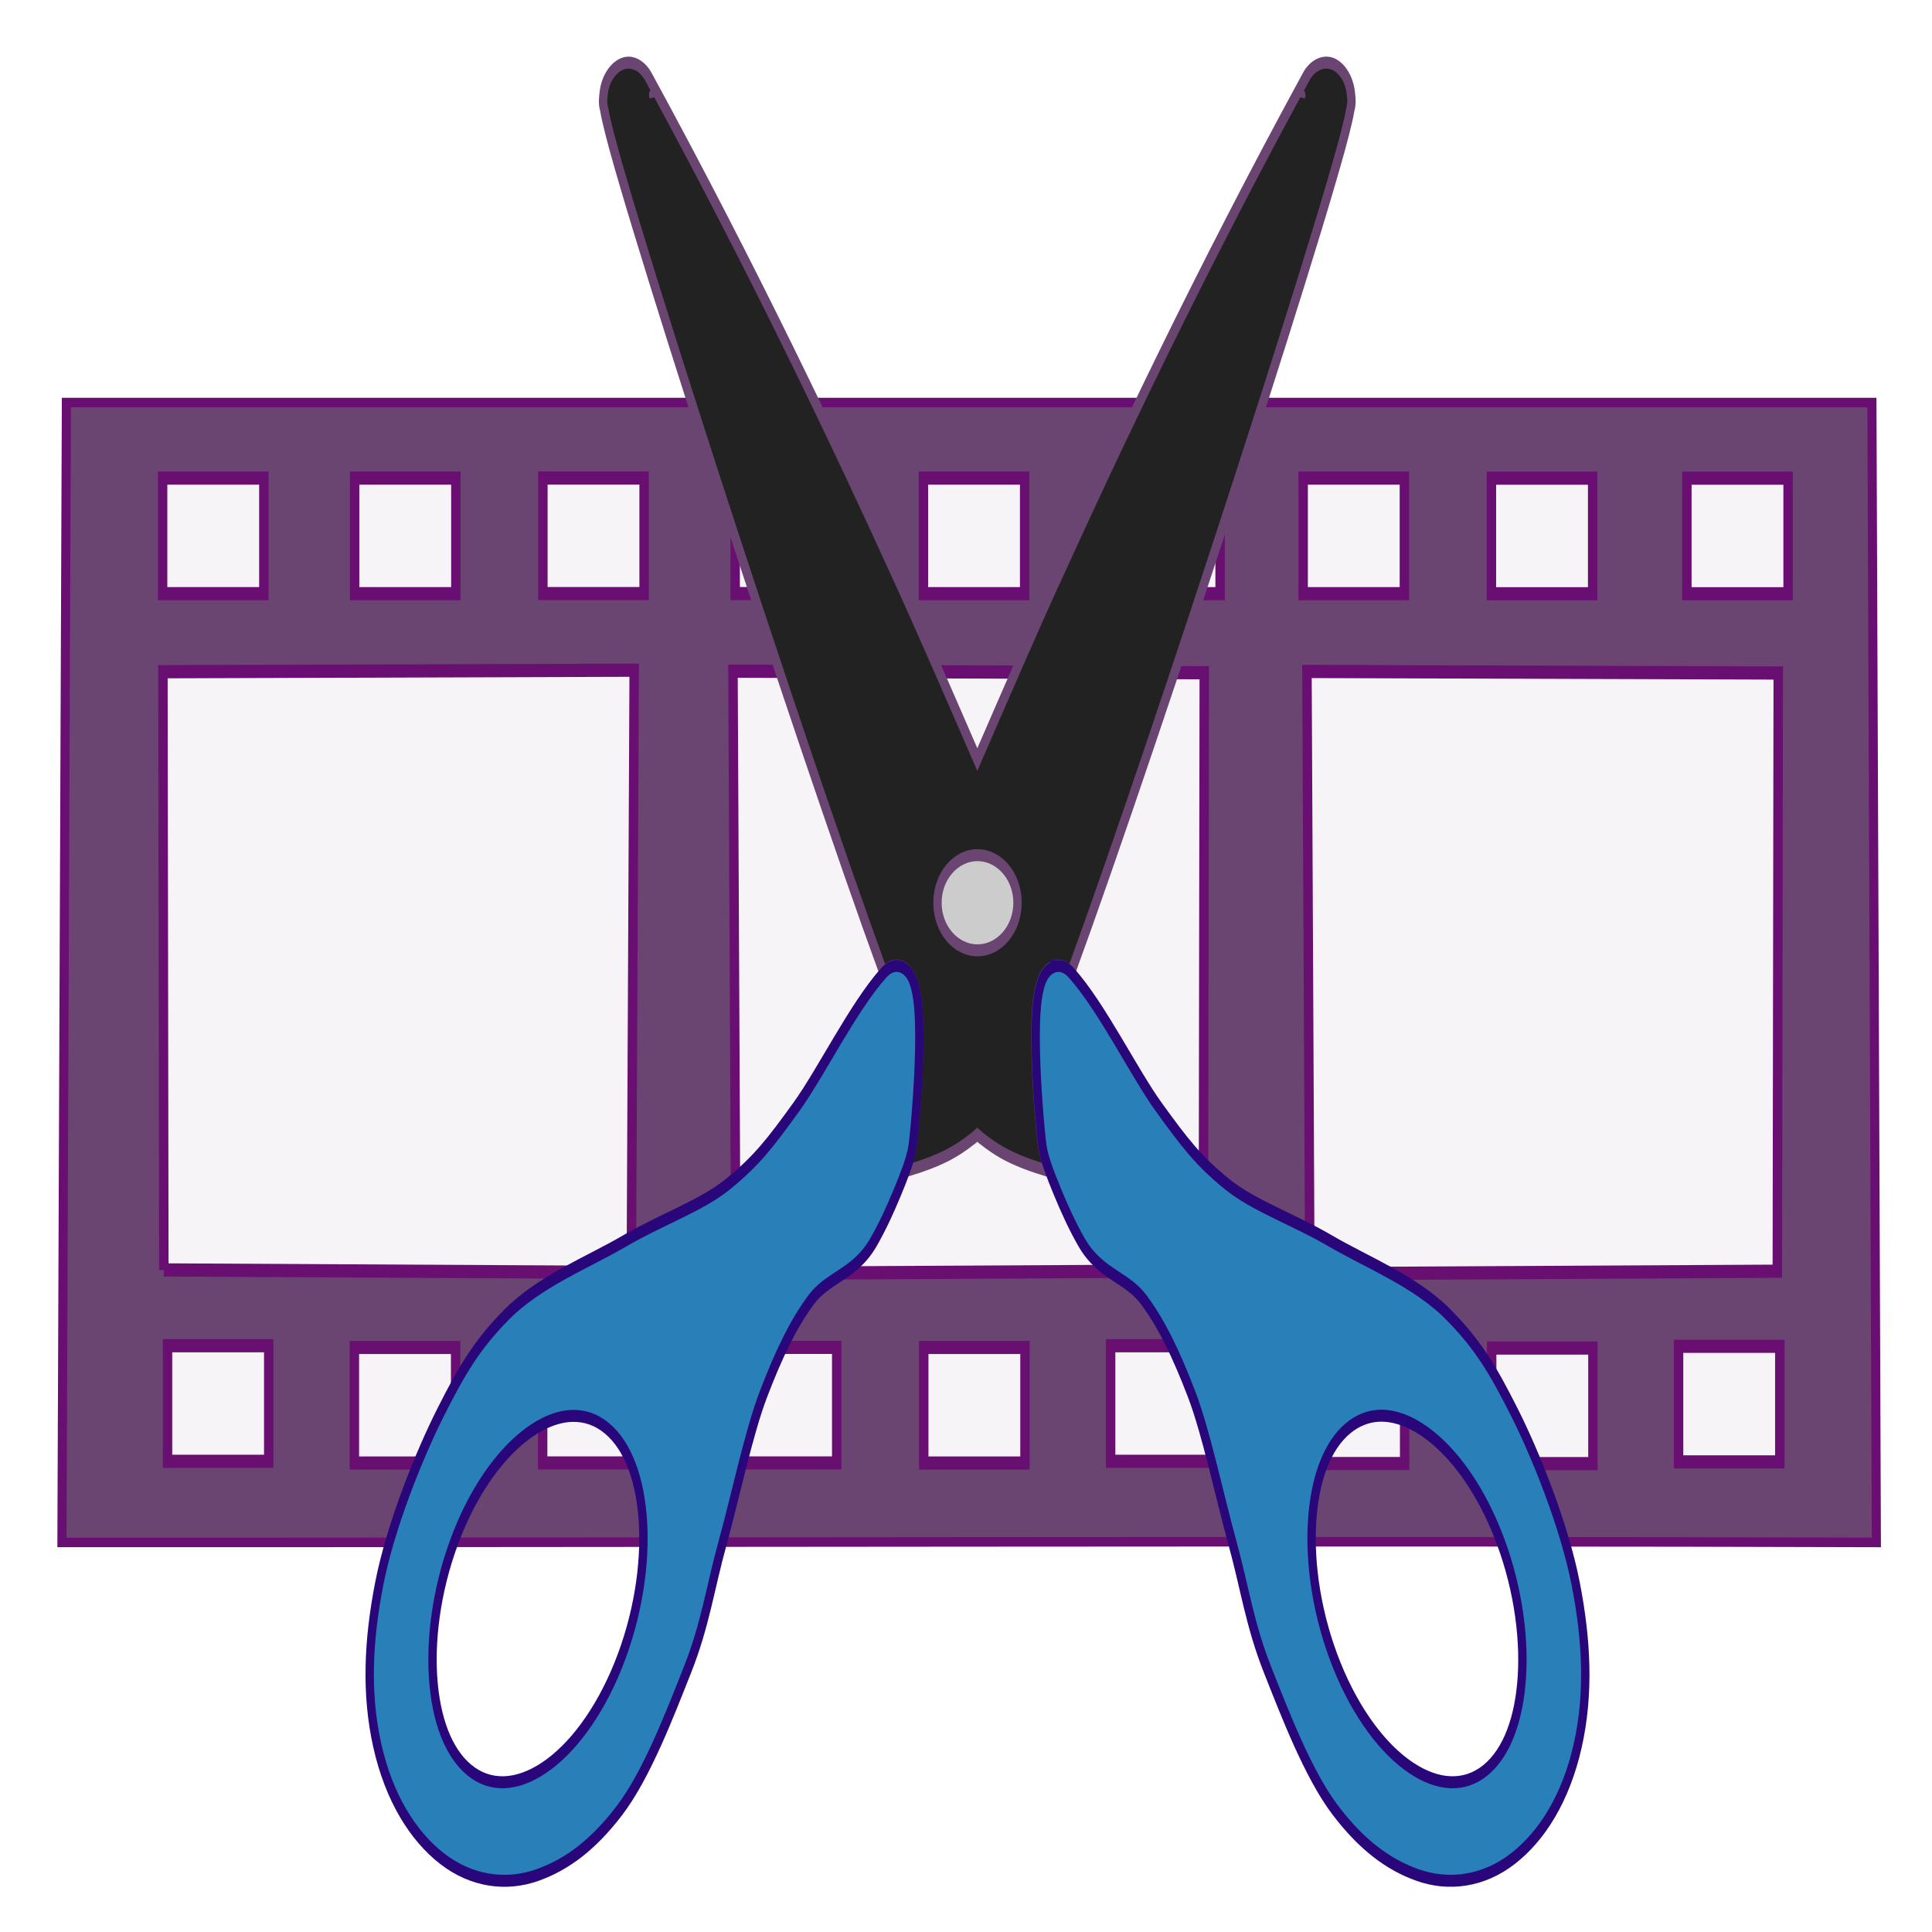 <?xml version="1.0" encoding="UTF-8" standalone="no"?>
<svg
   xmlns:dc="http://purl.org/dc/elements/1.1/"
   xmlns:cc="http://creativecommons.org/ns#"
   xmlns:rdf="http://www.w3.org/1999/02/22-rdf-syntax-ns#"
   xmlns:svg="http://www.w3.org/2000/svg"
   xmlns="http://www.w3.org/2000/svg"
   xmlns:sodipodi="http://sodipodi.sourceforge.net/DTD/sodipodi-0.dtd"
   xmlns:inkscape="http://www.inkscape.org/namespaces/inkscape"
   height="512"
   id="svg2"
   version="1.1"
   width="512"
   sodipodi:docname="vidcutter_NEW.svg"
   inkscape:version="0.92.1 r"
   inkscape:export-filename="/home/ozmartian/bitmap.png"
   inkscape:export-xdpi="96"
   inkscape:export-ydpi="96">
  <sodipodi:namedview
     pagecolor="#ffffff"
     bordercolor="#666666"
     borderopacity="1"
     objecttolerance="10"
     gridtolerance="10"
     guidetolerance="10"
     inkscape:pageopacity="0"
     inkscape:pageshadow="2"
     inkscape:window-width="1920"
     inkscape:window-height="1019"
     id="namedview12"
     showgrid="false"
     inkscape:zoom="0.70710678"
     inkscape:cx="95.559999"
     inkscape:cy="341.74221"
     inkscape:window-x="1920"
     inkscape:window-y="0"
     inkscape:window-maximized="1"
     inkscape:current-layer="svg2" />
  <defs
     id="defs4">
    <inkscape:path-effect
       effect="curvestitching"
       id="path-effect11765"
       is_visible="true"
       count="5"
       startpoint_edge_variation="0;1"
       startpoint_spacing_variation="0;1"
       endpoint_edge_variation="0;1"
       endpoint_spacing_variation="0;1"
       strokepath="M 0,0 H 1"
       prop_scale="1"
       scale_y_rel="false" />
  </defs>
  <g
     id="g5223"
     transform="matrix(1.732,0,0,1.816,767.524,-736.524)"
     inkscape:path-effect="#path-effect11765"
     style="display:inline;stroke:#6a0f72;stroke-opacity:1;filter:url(#filter5350);enable-background:new">
    <g
       transform="matrix(1.764,0,0,1.916,-142.048,-158.396)"
       id="g5550"
       style="stroke:#6a0f72;stroke-opacity:1" />
    <g
       id="g5529"
       transform="matrix(1.441,0,0,1.918,-87.727,-147.756)"
       style="display:inline;stroke:#6a0f72;stroke-opacity:1">
      <g
         id="g4774"
         transform="translate(44.972,25.515)"
         style="display:inline;stroke:#6a0f72;stroke-opacity:1">
        <g
           id="g4794"
           transform="translate(-93.191,-2.251)"
           style="stroke:#6a0f72;stroke-opacity:1" />
        <g
           id="g4958"
           transform="translate(-155.902,147.837)"
           style="stroke:#6a0f72;stroke-opacity:1">
          <path
             sodipodi:nodetypes="ccccc"
             inkscape:connector-curvature="0"
             id="path5226"
             transform="matrix(0.184,0,0,0.138,12.254,71.221)"
             d="m -765.869,540.213 -2.572,628.459 c 285.411,0.137 774.173,-0.942 1047.059,0 l -2.572,-628.459 z"
             style="display:inline;fill:#6a4572;fill-opacity:1;stroke:#6a0f72;stroke-width:5.273;stroke-miterlimit:4;stroke-dasharray:none;stroke-opacity:1"
             inkscape:original-d="m -765.86914,540.21291 -2.57227,628.45899 c 285.4109,0.1369 774.1727192,-0.9424 1047.0586,0 l -2.57227,-628.45899 z" />
          <g
             transform="translate(-200.178,31.445)"
             id="g4611"
             style="display:inline;stroke:#6a0f72;stroke-opacity:1">
            <g
               id="g4603"
               transform="translate(3.019,6.899)"
               style="stroke:#6a0f72;stroke-opacity:1">
              <g
                 transform="translate(14.113,-0.006)"
                 id="g4670-2"
                 style="display:inline;stroke:#6a0f72;stroke-opacity:1">
                <g
                   transform="translate(0,3.862)"
                   id="g4707"
                   style="stroke:#6a0f72;stroke-opacity:1">
                  <g
                     style="display:inline;stroke:#6a0f72;stroke-opacity:1"
                     id="g4670"
                     transform="translate(-19.991,0.006)" />
                </g>
                <g
                   transform="translate(0.735,1.655)"
                   id="g4698"
                   style="stroke:#6a0f72;stroke-opacity:1">
                  <path
                     transform="translate(-19.991,0.006)"
                     sodipodi:nodetypes="ccccscccc"
                     inkscape:connector-curvature="0"
                     style="display:inline;fill:#ffffff;fill-opacity:0.941;stroke:#6a0f72;stroke-width:1;stroke-opacity:1"
                     d="m 104.216,180.957 v -3.293 h 4.5 6.249 v 3.293 5.5 h -6.249 -4.5 z"
                     id="path5504-7-3"
                     inkscape:original-d="m 104.21582,180.95735 v -3.29328 h 4.5 6.2489 v 3.29328 5.5 h -6.2489 -4.5 z" />
                  <path
                     transform="translate(-14.113,0.006)"
                     id="path5504-56"
                     d="m 78.495,180.825 v -3.293 h 4.5 6.249 v 3.293 5.5 h -6.249 -4.5 z"
                     style="display:inline;fill:#ffffff;fill-opacity:0.941;stroke:#6a0f72;stroke-width:1;stroke-opacity:1"
                     inkscape:connector-curvature="0"
                     sodipodi:nodetypes="ccccscccc"
                     inkscape:original-d="m 78.494948,180.82469 v -3.29328 h 4.500001 6.248898 v 3.29328 5.5 h -6.248898 -4.500001 z" />
                  <path
                     sodipodi:nodetypes="ccccscccc"
                     inkscape:connector-curvature="0"
                     style="display:inline;fill:#ffffff;fill-opacity:0.941;stroke:#6a0f72;stroke-width:1;stroke-opacity:1"
                     d="m 104.216,180.957 v -3.293 h 4.5 6.249 v 3.293 5.5 h -6.249 -4.5 z"
                     id="path5504-7-3-0"
                     inkscape:original-d="m 104.21582,180.95735 v -3.29328 h 4.5 6.2489 v 3.29328 5.5 h -6.2489 -4.5 z" />
                </g>
              </g>
            </g>
          </g>
          <path
             sodipodi:nodetypes="cccccc"
             inkscape:connector-curvature="0"
             style="display:inline;fill:#ffffff;fill-opacity:0.941;stroke:#6a0f72;stroke-width:1.006;stroke-opacity:1"
             d="m -25.129,214.016 -0.098,-45.515 50.044,-0.118 -0.307,45.822 -49.639,-0.19 z"
             id="path5506-1"
             transform="translate(-93.191,-2.251)"
             inkscape:original-d="m -25.129157,214.01589 -0.0976,-45.51463 50.043908,-0.11772 -0.307112,45.82217 -49.639194,-0.18982 z" />
          <path
             sodipodi:nodetypes="ccccc"
             inkscape:connector-curvature="0"
             style="display:inline;fill:#ffffff;fill-opacity:0.941;stroke:#6a0f72;stroke-width:1.006;stroke-opacity:1"
             d="m 85.251,214.091 0.098,-45.515 -50.044,-0.118 0.307,45.822 z"
             id="path5506-1-4"
             transform="translate(-93.191,-2.251)"
             inkscape:original-d="m 85.250645,214.09068 0.0976,-45.51463 -50.04391,-0.1178 0.30711,45.82217 z" />
          <g
             id="g4611-6"
             transform="matrix(-1,0,0,1,67.865,31.445)"
             style="stroke:#6a0f72;stroke-opacity:1">
            <g
               transform="translate(3.019,6.899)"
               id="g4603-0"
               style="stroke:#6a0f72;stroke-opacity:1">
              <g
                 style="display:inline;stroke:#6a0f72;stroke-opacity:1"
                 id="g4670-2-6"
                 transform="translate(14.113,-0.006)">
                <g
                   id="g4707-2"
                   transform="translate(0,3.862)"
                   style="stroke:#6a0f72;stroke-opacity:1">
                  <g
                     transform="translate(-19.991,0.006)"
                     id="g4670-1"
                     style="display:inline;stroke:#6a0f72;stroke-opacity:1" />
                </g>
                <g
                   id="g4698-9"
                   transform="translate(0.735,1.655)"
                   style="stroke:#6a0f72;stroke-opacity:1">
                  <path
                     id="path5504-7-3-2"
                     d="m 96.869,180.957 v -3.293 h 4.5 6.249 v 3.293 5.5 h -6.249 -4.5 z"
                     style="display:inline;fill:#ffffff;fill-opacity:0.941;stroke:#6a0f72;stroke-width:1;stroke-opacity:1"
                     inkscape:connector-curvature="0"
                     sodipodi:nodetypes="ccccscccc"
                     transform="translate(-19.991,0.006)"
                     inkscape:original-d="m 96.869059,180.95735 v -3.29328 h 4.500001 6.2489 v 3.29328 5.5 h -6.2489 -4.500001 z" />
                  <path
                     sodipodi:nodetypes="ccccscccc"
                     inkscape:connector-curvature="0"
                     style="display:inline;fill:#ffffff;fill-opacity:0.941;stroke:#6a0f72;stroke-width:1;stroke-opacity:1"
                     d="m 71.148,180.825 v -3.293 h 4.5 6.249 v 3.293 5.5 h -6.249 -4.5 z"
                     id="path5504-56-0"
                     transform="translate(-14.113,0.006)"
                     inkscape:original-d="m 71.148186,180.82469 v -3.29328 h 4.500001 6.248898 v 3.29328 5.5 h -6.248898 -4.500001 z" />
                  <path
                     id="path5504-7-3-0-2"
                     d="m 96.869,180.957 v -3.293 h 4.5 6.249 v 3.293 5.5 h -6.249 -4.5 z"
                     style="display:inline;fill:#ffffff;fill-opacity:0.941;stroke:#6a0f72;stroke-width:1;stroke-opacity:1"
                     inkscape:connector-curvature="0"
                     sodipodi:nodetypes="ccccscccc"
                     inkscape:original-d="m 96.869059,180.95735 v -3.29328 h 4.500001 6.2489 v 3.29328 5.5 h -6.2489 -4.500001 z" />
                </g>
              </g>
            </g>
          </g>
        </g>
        <path
           sodipodi:nodetypes="cccccc"
           inkscape:connector-curvature="0"
           style="display:inline;fill:#ffffff;fill-opacity:0.941;stroke:#6a0f72;stroke-width:1.006;stroke-opacity:1"
           d="m -102.897,359.699 0.098,-45.515 -50.044,-0.118 0.307,45.822 z"
           id="path5506-1-4-7"
           inkscape:original-d="m -102.897,359.69902 0.0976,-45.51463 -50.04391,-0.11772 0.30711,45.82217 z" />
      </g>
    </g>
    <g
       style="display:inline;stroke:#6a0f72;stroke-opacity:1"
       id="g4611-6-8"
       transform="matrix(-1.441,0,0,1.918,-62.885,245.13)">
      <g
         transform="translate(3.019,6.899)"
         id="g4603-0-4"
         style="stroke:#6a0f72;stroke-opacity:1">
        <g
           style="display:inline;stroke:#6a0f72;stroke-opacity:1"
           id="g4670-2-6-5"
           transform="translate(14.113,-0.006)">
          <g
             id="g4707-2-0"
             transform="translate(0,3.862)"
             style="stroke:#6a0f72;stroke-opacity:1">
            <g
               transform="translate(-19.991,0.006)"
               id="g4670-1-6"
               style="display:inline;stroke:#6a0f72;stroke-opacity:1" />
            <g
               id="g5039"
               style="stroke:#6a0f72;stroke-opacity:1">
              <path
                 id="path5504"
                 d="m 64.602,114.778 v -5.5 h 4.5 6.249 v 5.5 3.293 h -6.249 -4.5 z"
                 style="display:inline;fill:#ffffff;fill-opacity:0.941;stroke:#6a0f72;stroke-opacity:1"
                 inkscape:connector-curvature="0"
                 sodipodi:nodetypes="ccccscccc"
                 transform="matrix(-1,0,0,1,294.088,-0.006)"
                 inkscape:original-d="m 64.602124,114.77838 v -5.5 h 4.5 6.248902 v 5.5 3.29328 h -6.248902 -4.5 z" />
              <path
                 sodipodi:nodetypes="ccccscccc"
                 inkscape:connector-curvature="0"
                 style="display:inline;fill:#ffffff;fill-opacity:0.941;stroke:#6a0f72;stroke-width:1;stroke-opacity:1"
                 d="m 104.98,114.773 v -5.5 h 4.5 6.249 v 5.5 3.293 h -6.249 -4.5 z"
                 id="path5504-7"
                 transform="matrix(-1,0,0,1,314.078,9.2746994e-6)"
                 inkscape:original-d="m 104.98021,114.77254 v -5.5 h 4.5 6.2489 v 5.5 3.29329 h -6.2489 -4.5 z" />
              <path
                 sodipodi:nodetypes="ccccscccc"
                 inkscape:connector-curvature="0"
                 style="display:inline;fill:#ffffff;fill-opacity:0.941;stroke:#6a0f72;stroke-width:1;stroke-opacity:1"
                 d="m 104.98,114.773 v -5.5 h 4.5 6.249 v 5.5 3.293 h -6.249 -4.5 z"
                 id="path5504-7-7"
                 transform="matrix(-1,0,0,1,294.088,-0.006)"
                 inkscape:original-d="m 104.98021,114.77254 v -5.5 h 4.5 6.2489 v 5.5 3.29329 h -6.2489 -4.5 z" />
              <path
                 transform="translate(43.178,-6.899)"
                 sodipodi:nodetypes="ccccscccc"
                 inkscape:connector-curvature="0"
                 style="display:inline;fill:#ffffff;fill-opacity:0.941;stroke:#6a0f72;stroke-opacity:1"
                 d="m 74.021,121.672 v -5.5 h 4.5 6.249 v 5.5 3.293 h -6.249 -4.5 z"
                 id="path5504-6"
                 inkscape:original-d="m 74.020562,121.67183 v -5.5 h 4.5 6.248902 v 5.5 3.29328 h -6.248902 -4.5 z" />
              <path
                 id="path5504-7-8"
                 d="m 97.633,114.773 v -5.5 h 4.5 6.249 v 5.5 3.293 h -6.249 -4.5 z"
                 style="display:inline;fill:#ffffff;fill-opacity:0.941;stroke:#6a0f72;stroke-width:1;stroke-opacity:1"
                 inkscape:connector-curvature="0"
                 sodipodi:nodetypes="ccccscccc"
                 transform="translate(40.32,9.2746994e-6)"
                 inkscape:original-d="m 97.633449,114.77254 v -5.5 h 4.500001 6.2489 v 5.5 3.29329 h -6.2489 -4.500001 z" />
              <path
                 id="path5504-7-7-7"
                 d="m 97.633,114.773 v -5.5 h 4.5 6.249 v 5.5 3.293 h -6.249 -4.5 z"
                 style="display:inline;fill:#ffffff;fill-opacity:0.941;stroke:#6a0f72;stroke-width:1;stroke-opacity:1"
                 inkscape:connector-curvature="0"
                 sodipodi:nodetypes="ccccscccc"
                 transform="translate(60.31,-0.006)"
                 inkscape:original-d="m 97.633449,114.77254 v -5.5 h 4.500001 6.2489 v 5.5 3.29329 h -6.2489 -4.500001 z" />
              <path
                 transform="translate(-17.133,-6.893)"
                 sodipodi:nodetypes="ccccscccc"
                 inkscape:connector-curvature="0"
                 style="display:inline;fill:#ffffff;fill-opacity:0.941;stroke:#6a0f72;stroke-opacity:1"
                 d="m 74.021,121.672 v -5.5 h 4.5 6.249 v 5.5 3.293 h -6.249 -4.5 z"
                 id="path5504-6-3"
                 inkscape:original-d="m 74.020562,121.67183 v -5.5 h 4.5 6.248902 v 5.5 3.29328 h -6.248902 -4.5 z" />
              <path
                 id="path5504-7-8-1"
                 d="m 97.633,114.773 v -5.5 h 4.5 6.249 v 5.5 3.293 h -6.249 -4.5 z"
                 style="display:inline;fill:#ffffff;fill-opacity:0.941;stroke:#6a0f72;stroke-width:1;stroke-opacity:1"
                 inkscape:connector-curvature="0"
                 sodipodi:nodetypes="ccccscccc"
                 transform="translate(-19.991,0.006)"
                 inkscape:original-d="m 97.633449,114.77254 v -5.5 h 4.500001 6.2489 v 5.5 3.29329 h -6.2489 -4.500001 z" />
              <path
                 id="path5504-7-7-7-0"
                 d="m 97.633,114.773 v -5.5 h 4.5 6.249 v 5.5 3.293 h -6.249 -4.5 z"
                 style="display:inline;fill:#ffffff;fill-opacity:0.941;stroke:#6a0f72;stroke-width:1;stroke-opacity:1"
                 inkscape:connector-curvature="0"
                 sodipodi:nodetypes="ccccscccc"
                 inkscape:original-d="m 97.633449,114.77254 v -5.5 h 4.500001 6.2489 v 5.5 3.29329 h -6.2489 -4.500001 z" />
            </g>
          </g>
          <g
             id="g4698-9-6"
             transform="translate(0.735,1.655)"
             style="stroke:#6a0f72;stroke-opacity:1">
            <path
               id="path5504-7-3-2-3"
               d="m 96.869,180.957 v -3.293 h 4.5 6.249 v 3.293 5.5 h -6.249 -4.5 z"
               style="display:inline;fill:#ffffff;fill-opacity:0.941;stroke:#6a0f72;stroke-width:1;stroke-opacity:1"
               inkscape:connector-curvature="0"
               sodipodi:nodetypes="ccccscccc"
               transform="translate(-19.991,0.006)"
               inkscape:original-d="m 96.869059,180.95735 v -3.29328 h 4.500001 6.2489 v 3.29328 5.5 h -6.2489 -4.500001 z" />
            <path
               sodipodi:nodetypes="ccccscccc"
               inkscape:connector-curvature="0"
               style="display:inline;fill:#ffffff;fill-opacity:0.941;stroke:#6a0f72;stroke-width:1;stroke-opacity:1"
               d="m 71.148,180.825 v -3.293 h 4.5 6.249 v 3.293 5.5 h -6.249 -4.5 z"
               id="path5504-56-0-2"
               transform="translate(-14.113,0.006)"
               inkscape:original-d="m 71.148186,180.82469 v -3.29328 h 4.500001 6.248898 v 3.29328 5.5 h -6.248898 -4.500001 z" />
            <path
               id="path5504-7-3-0-2-0"
               d="m 96.869,180.957 v -3.293 h 4.5 6.249 v 3.293 5.5 h -6.249 -4.5 z"
               style="display:inline;fill:#ffffff;fill-opacity:0.941;stroke:#6a0f72;stroke-width:1;stroke-opacity:1"
               inkscape:connector-curvature="0"
               sodipodi:nodetypes="ccccscccc"
               inkscape:original-d="m 96.869059,180.95735 v -3.29328 h 4.500001 6.2489 v 3.29328 5.5 h -6.2489 -4.500001 z" />
          </g>
        </g>
      </g>
    </g>
  </g>
  <g
     id="layer1"
     transform="matrix(0.663,0,0,0.951,98.076,-542.297)"
     inkscape:export-xdpi="38.470509"
     inkscape:export-ydpi="38.470509">
    <g
       id="g4305">
      <g
         style="font-style:normal;font-variant:normal;font-weight:normal;font-stretch:normal;font-size:550px;line-height:125%;font-family:Ubuntu;-inkscape-font-specification:Ubuntu;text-align:start;letter-spacing:0px;word-spacing:0px;writing-mode:lr-tb;text-anchor:start;fill:#222222;fill-opacity:1;stroke:none"
         id="text2994"
         transform="translate(28,-40)">
        <g
           transform="matrix(1.2,0,0,1.2,138.87,-187.57)"
           id="g3892">
          <g
             transform="translate(10.878,-2.224)"
             id="g4089">
            <g
               id="g5354"
               transform="translate(4.2618802e-7,37.218)">
              <g
                 id="g4549"
                 transform="translate(-11.009)">
                <path
                   inkscape:connector-curvature="0"
                   style="color:#000000;font-style:normal;font-variant:normal;font-weight:normal;font-stretch:normal;font-size:550px;line-height:125%;font-family:Ubuntu;-inkscape-font-specification:Ubuntu;text-indent:0;text-align:start;text-decoration:none;text-decoration-line:none;letter-spacing:0px;word-spacing:0px;text-transform:none;writing-mode:lr-tb;direction:ltr;baseline-shift:baseline;text-anchor:start;display:inline;overflow:visible;visibility:visible;fill:#222222;fill-opacity:1;fill-rule:nonzero;stroke:#6a4572;stroke-width:3.341;stroke-miterlimit:4;stroke-dasharray:none;stroke-opacity:1;marker:none;enable-background:accumulate"
                   id="path3798-4"
                   d="m 103.562,5.344 c -4.616,-0.041 -9.012,3.534 -9.906,8.062 -0.723,3.716 -0.041,4.208 0.188,5.219 0.228,1.011 0.521,1.879 0.844,2.875 0.645,1.993 1.503,4.36 2.625,7.219 2.243,5.718 5.468,13.376 9.469,22.562 8.001,18.372 19.081,42.84 31.281,69.094 23.137,49.786 49.904,105.221 67.406,138.656 1.387,-1.062 3.096,-2.038 5.438,-1.969 1.108,0.033 1.87,0.324 2.25,0.469 2.947,1.124 4.145,3.468 4.875,5.438 0.73,1.969 1.102,4.06 1.344,6.344 0.484,4.568 0.389,9.968 0.094,15.375 -0.295,5.407 -0.822,10.769 -1.344,15.031 -0.261,2.131 -0.52,3.98 -0.75,5.438 -0.23,1.457 -0.313,2.221 -0.656,3.375 -0.519,1.742 -1.422,3.668 -2.562,5.844 0.083,-0.015 0.167,-0.014 0.25,-0.031 14.123,-2.952 20.206,-5.429 27,-9.188 0.025,-0.012 0.069,-0.019 0.094,-0.031 0.514,-0.289 0.966,-0.638 1.469,-0.938 0.502,0.3 0.924,0.649 1.438,0.938 0.025,0.013 0.069,0.019 0.094,0.031 6.78,3.751 12.842,6.235 26.969,9.188 0.093,0.019 0.188,0.015 0.281,0.031 -1.138,-2.172 -2.013,-4.104 -2.531,-5.844 -0.343,-1.154 -0.458,-1.918 -0.688,-3.375 -0.23,-1.457 -0.489,-3.307 -0.75,-5.438 -0.522,-4.262 -1.048,-9.624 -1.344,-15.031 -0.295,-5.407 -0.39,-10.807 0.094,-15.375 0.242,-2.284 0.645,-4.375 1.375,-6.344 0.73,-1.969 1.928,-4.314 4.875,-5.438 0.387,-0.148 1.157,-0.434 2.25,-0.469 2.322,-0.068 3.994,0.886 5.375,1.938 17.501,-33.433 44.265,-88.849 67.406,-138.625 12.206,-26.254 23.307,-50.721 31.312,-69.094 4.003,-9.186 7.224,-16.844 9.469,-22.562 1.122,-2.859 1.98,-5.226 2.625,-7.219 0.323,-0.997 0.615,-1.864 0.844,-2.875 0.228,-1.011 0.911,-1.502 0.188,-5.219 -0.73,-3.74 -3.794,-6.925 -7.5,-7.812 -3.706,-0.887 -7.874,0.59 -10.219,3.594 -42.642,54.53 -76.012,103.663 -99.875,140.281 -0.013,-2e-5 -0.05,-2e-5 -0.062,0 -9.403,14.456 -20.704,32.614 -31.625,50.156 -10.921,-17.542 -22.252,-35.697 -31.656,-50.156 -0.013,-2e-5 -0.019,-2e-5 -0.031,0 C 187.419,112.851 154.017,63.717 111.375,9.188 109.525,6.831 106.558,5.364 103.562,5.344 Z m 9.781,8.906 c -0.004,-0.017 0.144,0.073 0.188,0.625 -0.072,-0.25 -0.184,-0.608 -0.188,-0.625 z m 259.219,0 c -0.004,0.017 -0.115,0.375 -0.188,0.625 0.044,-0.552 0.191,-0.642 0.188,-0.625 z"
                   transform="matrix(0.833,0,0,0.833,-139.059,639.943)" />
                <path
                   inkscape:connector-curvature="0"
                   style="color:#000000;font-style:normal;font-variant:normal;font-weight:normal;font-stretch:normal;font-size:550px;line-height:125%;font-family:Ubuntu;-inkscape-font-specification:Ubuntu;text-indent:0;text-align:start;text-decoration:none;text-decoration-line:none;letter-spacing:0px;word-spacing:0px;text-transform:none;writing-mode:lr-tb;direction:ltr;baseline-shift:baseline;text-anchor:start;display:inline;overflow:visible;visibility:visible;fill:#2980b9;fill-opacity:1;fill-rule:nonzero;stroke:#29067a;stroke-width:2.784;stroke-miterlimit:4;stroke-dasharray:none;stroke-opacity:1;marker:none;enable-background:accumulate"
                   id="path3794-9-2"
                   d="m 36.684,854.15 c -2.017,-0.059 -3.481,0.799 -4.656,1.719 -10.098,7.901 -20.841,23.188 -28.969,31.031 -8.66,8.357 -13.201,12.488 -22.687,17.875 -8.963,5.09 -22.031,8.149 -34.688,13.312 -11.872,4.844 -28.061,9.282 -38.937,16.906 -10.203,7.152 -15.215,13.218 -22.125,22.75 -7.135,9.842 -16.722,26.387 -20.5,39.875 -3.645,13.013 -4.538,25.474 -0.656,37.562 3.893,12.123 11.867,21.016 21.594,26.281 9.875,5.346 21.423,6.365 31.75,3.812 9.971,-2.464 18.836,-7.172 27.438,-15.094 9.086,-8.368 16.836,-22.55 22.5,-32.5 6.005,-10.549 7.635,-19.143 11.719,-29.469 4.351,-11.002 8.739,-25.724 13.656,-34.656 5.215,-9.474 10.004,-16.381 15.938,-21.938 2.543,-2.382 5.713,-3.792 9.375,-5.469 3.662,-1.677 7.888,-3.703 11.25,-7.75 2.931,-3.528 5.78,-7.855 8.094,-11.781 2.314,-3.927 3.979,-6.973 4.75,-9.562 0.286,-0.961 0.371,-1.598 0.562,-2.812 0.191,-1.214 0.407,-2.755 0.625,-4.531 0.435,-3.552 0.879,-8.025 1.125,-12.531 0.246,-4.506 0.31,-9.006 -0.094,-12.812 -0.202,-1.903 -0.517,-3.64 -1.125,-5.281 -0.608,-1.641 -1.606,-3.595 -4.062,-4.531 -0.317,-0.121 -0.951,-0.379 -1.875,-0.406 z m 53.438,0 c -0.911,0.029 -1.552,0.283 -1.875,0.406 -2.456,0.936 -3.454,2.89 -4.062,4.531 -0.608,1.641 -0.923,3.378 -1.125,5.281 -0.403,3.807 -0.34,8.306 -0.094,12.812 0.246,4.506 0.69,8.98 1.125,12.531 0.218,1.776 0.434,3.317 0.625,4.531 0.191,1.214 0.276,1.851 0.562,2.812 0.771,2.59 2.436,5.636 4.75,9.562 2.314,3.927 5.163,8.253 8.094,11.781 3.359,4.044 7.565,6.073 11.219,7.75 3.654,1.677 6.829,3.085 9.375,5.469 5.939,5.561 10.757,12.47 15.969,21.938 4.917,8.933 9.305,23.654 13.656,34.656 4.083,10.326 5.714,18.92 11.719,29.469 5.664,9.95 13.414,24.132 22.5,32.5 8.601,7.922 17.466,12.63 27.438,15.094 10.327,2.552 21.875,1.533 31.75,-3.812 9.727,-5.266 17.701,-14.158 21.594,-26.281 3.884,-12.095 2.956,-24.556 -0.688,-37.562 -3.776,-13.482 -13.33,-30.028 -20.469,-39.875 -6.91,-9.532 -11.922,-15.598 -22.125,-22.75 -10.876,-7.624 -27.065,-12.062 -38.938,-16.906 -12.657,-5.164 -25.724,-8.223 -34.688,-13.312 -9.487,-5.387 -14.027,-9.518 -22.688,-17.875 -8.128,-7.843 -18.87,-23.13 -28.969,-31.031 -1.176,-0.92 -2.639,-1.778 -4.656,-1.719 z M 196.934,958.618 c 12.936,-0.539 29.39,9.506 39.562,27.125 6.51,11.276 9.118,23.298 8.25,33.312 -0.868,10.014 -5.056,17.785 -12.031,21.812 -6.977,4.028 -15.799,3.751 -24.906,-0.5 -9.108,-4.251 -18.209,-12.506 -24.719,-23.781 -6.51,-11.276 -9.118,-23.307 -8.25,-33.312 0.868,-10.006 5.054,-17.753 12.031,-21.781 3.052,-1.762 6.451,-2.724 10.062,-2.875 z m -268.594,0.031 c 4.221,-0.084 8.072,0.828 11.562,2.844 6.978,4.029 11.188,11.776 12.062,21.781 0.875,10.005 -1.74,22.037 -8.25,33.312 -6.51,11.275 -15.611,19.53 -24.719,23.781 -9.108,4.251 -17.93,4.528 -24.906,0.5 -6.977,-4.028 -11.188,-11.798 -12.062,-21.812 -0.875,-10.014 1.741,-22.038 8.25,-33.312 9.763,-16.909 25.399,-26.841 38.063,-27.094 z" />
                <ellipse
                   style="opacity:1;fill:#cccccc;fill-opacity:1;fill-rule:evenodd;stroke:#6a4572;stroke-width:2.784;stroke-linecap:square;stroke-linejoin:miter;stroke-miterlimit:4;stroke-dasharray:none;stroke-opacity:1;paint-order:normal"
                   id="path5349"
                   cx="63.396"
                   cy="839.484"
                   rx="13.332"
                   ry="11.049" />
              </g>
            </g>
          </g>
        </g>
      </g>
    </g>
  </g>
</svg>
